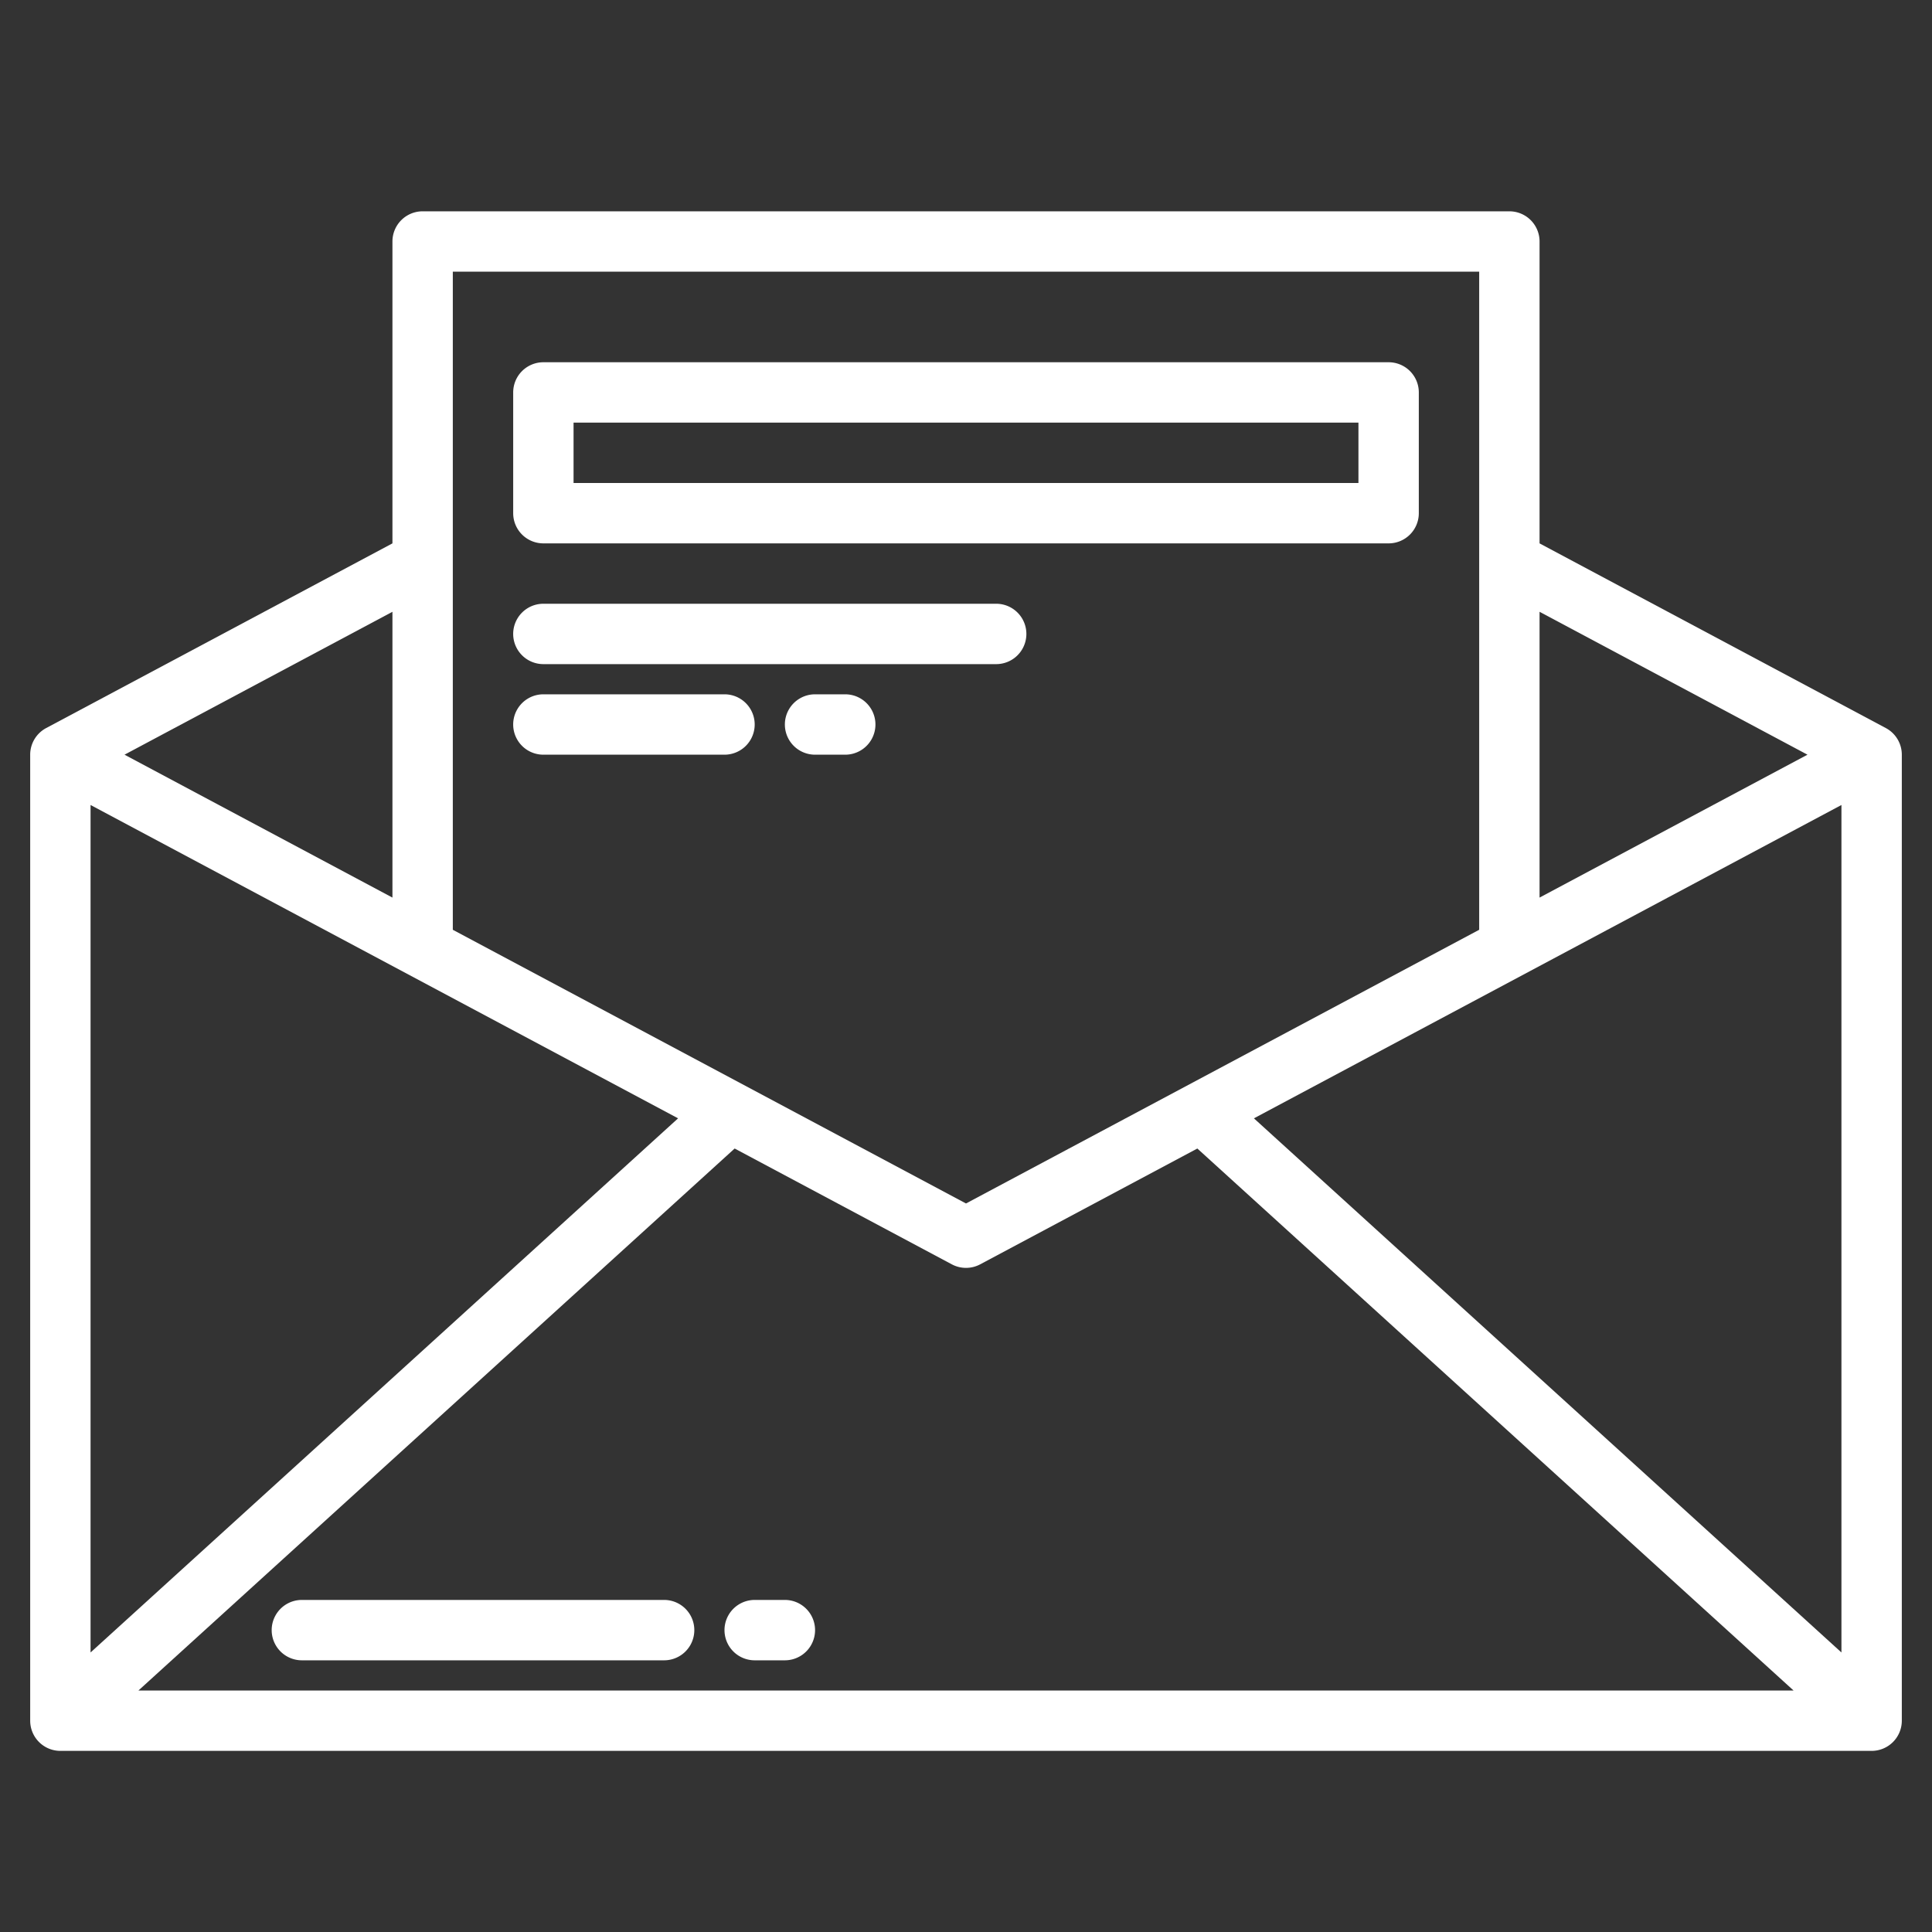 <?xml version="1.0"?>
<svg xmlns="http://www.w3.org/2000/svg" width="512" height="512" viewBox="0 0 512 512" fill="white"><rect x="0" y="0" width="512" height="512" fill="#333333" stroke="none"/><g><path d="M499.76,192.94,408,144V64a8,8,0,0,0-8-8H112a8,8,0,0,0-8,8v80L12.24,192.94A8.005,8.005,0,0,0,8,200V456a8,8,0,0,0,8,8H496a8,8,0,0,0,8-8V200A8.005,8.005,0,0,0,499.76,192.94ZM408,162.13,479,200l-71,37.87ZM120,72H392V246.4L256,318.93,120,246.4Zm-16,90.13v75.74L33,200Zm-80,51.2,155.7,83.04L24,437.92ZM36.69,448l158-143.63,57.55,30.69a7.99,7.99,0,0,0,7.52,0l57.55-30.69L475.31,448ZM488,437.92,332.3,296.37,488,213.33Z"/><path d="M176,424H80a8,8,0,0,0,0,16h96a8,8,0,0,0,0-16Z"/><path d="M208,424h-8a8,8,0,0,0,0,16h8a8,8,0,0,0,0-16Z"/><path d="M144,176H264a8,8,0,0,0,0-16H144a8,8,0,0,0,0,16Z"/><path d="M144,200h48a8,8,0,0,0,0-16H144a8,8,0,0,0,0,16Z"/><path d="M224,184h-8a8,8,0,0,0,0,16h8a8,8,0,0,0,0-16Z"/><path d="M144,144H368a8,8,0,0,0,8-8V104a8,8,0,0,0-8-8H144a8,8,0,0,0-8,8v32A8,8,0,0,0,144,144Zm8-32H360v16H152Z"/></g></svg>
